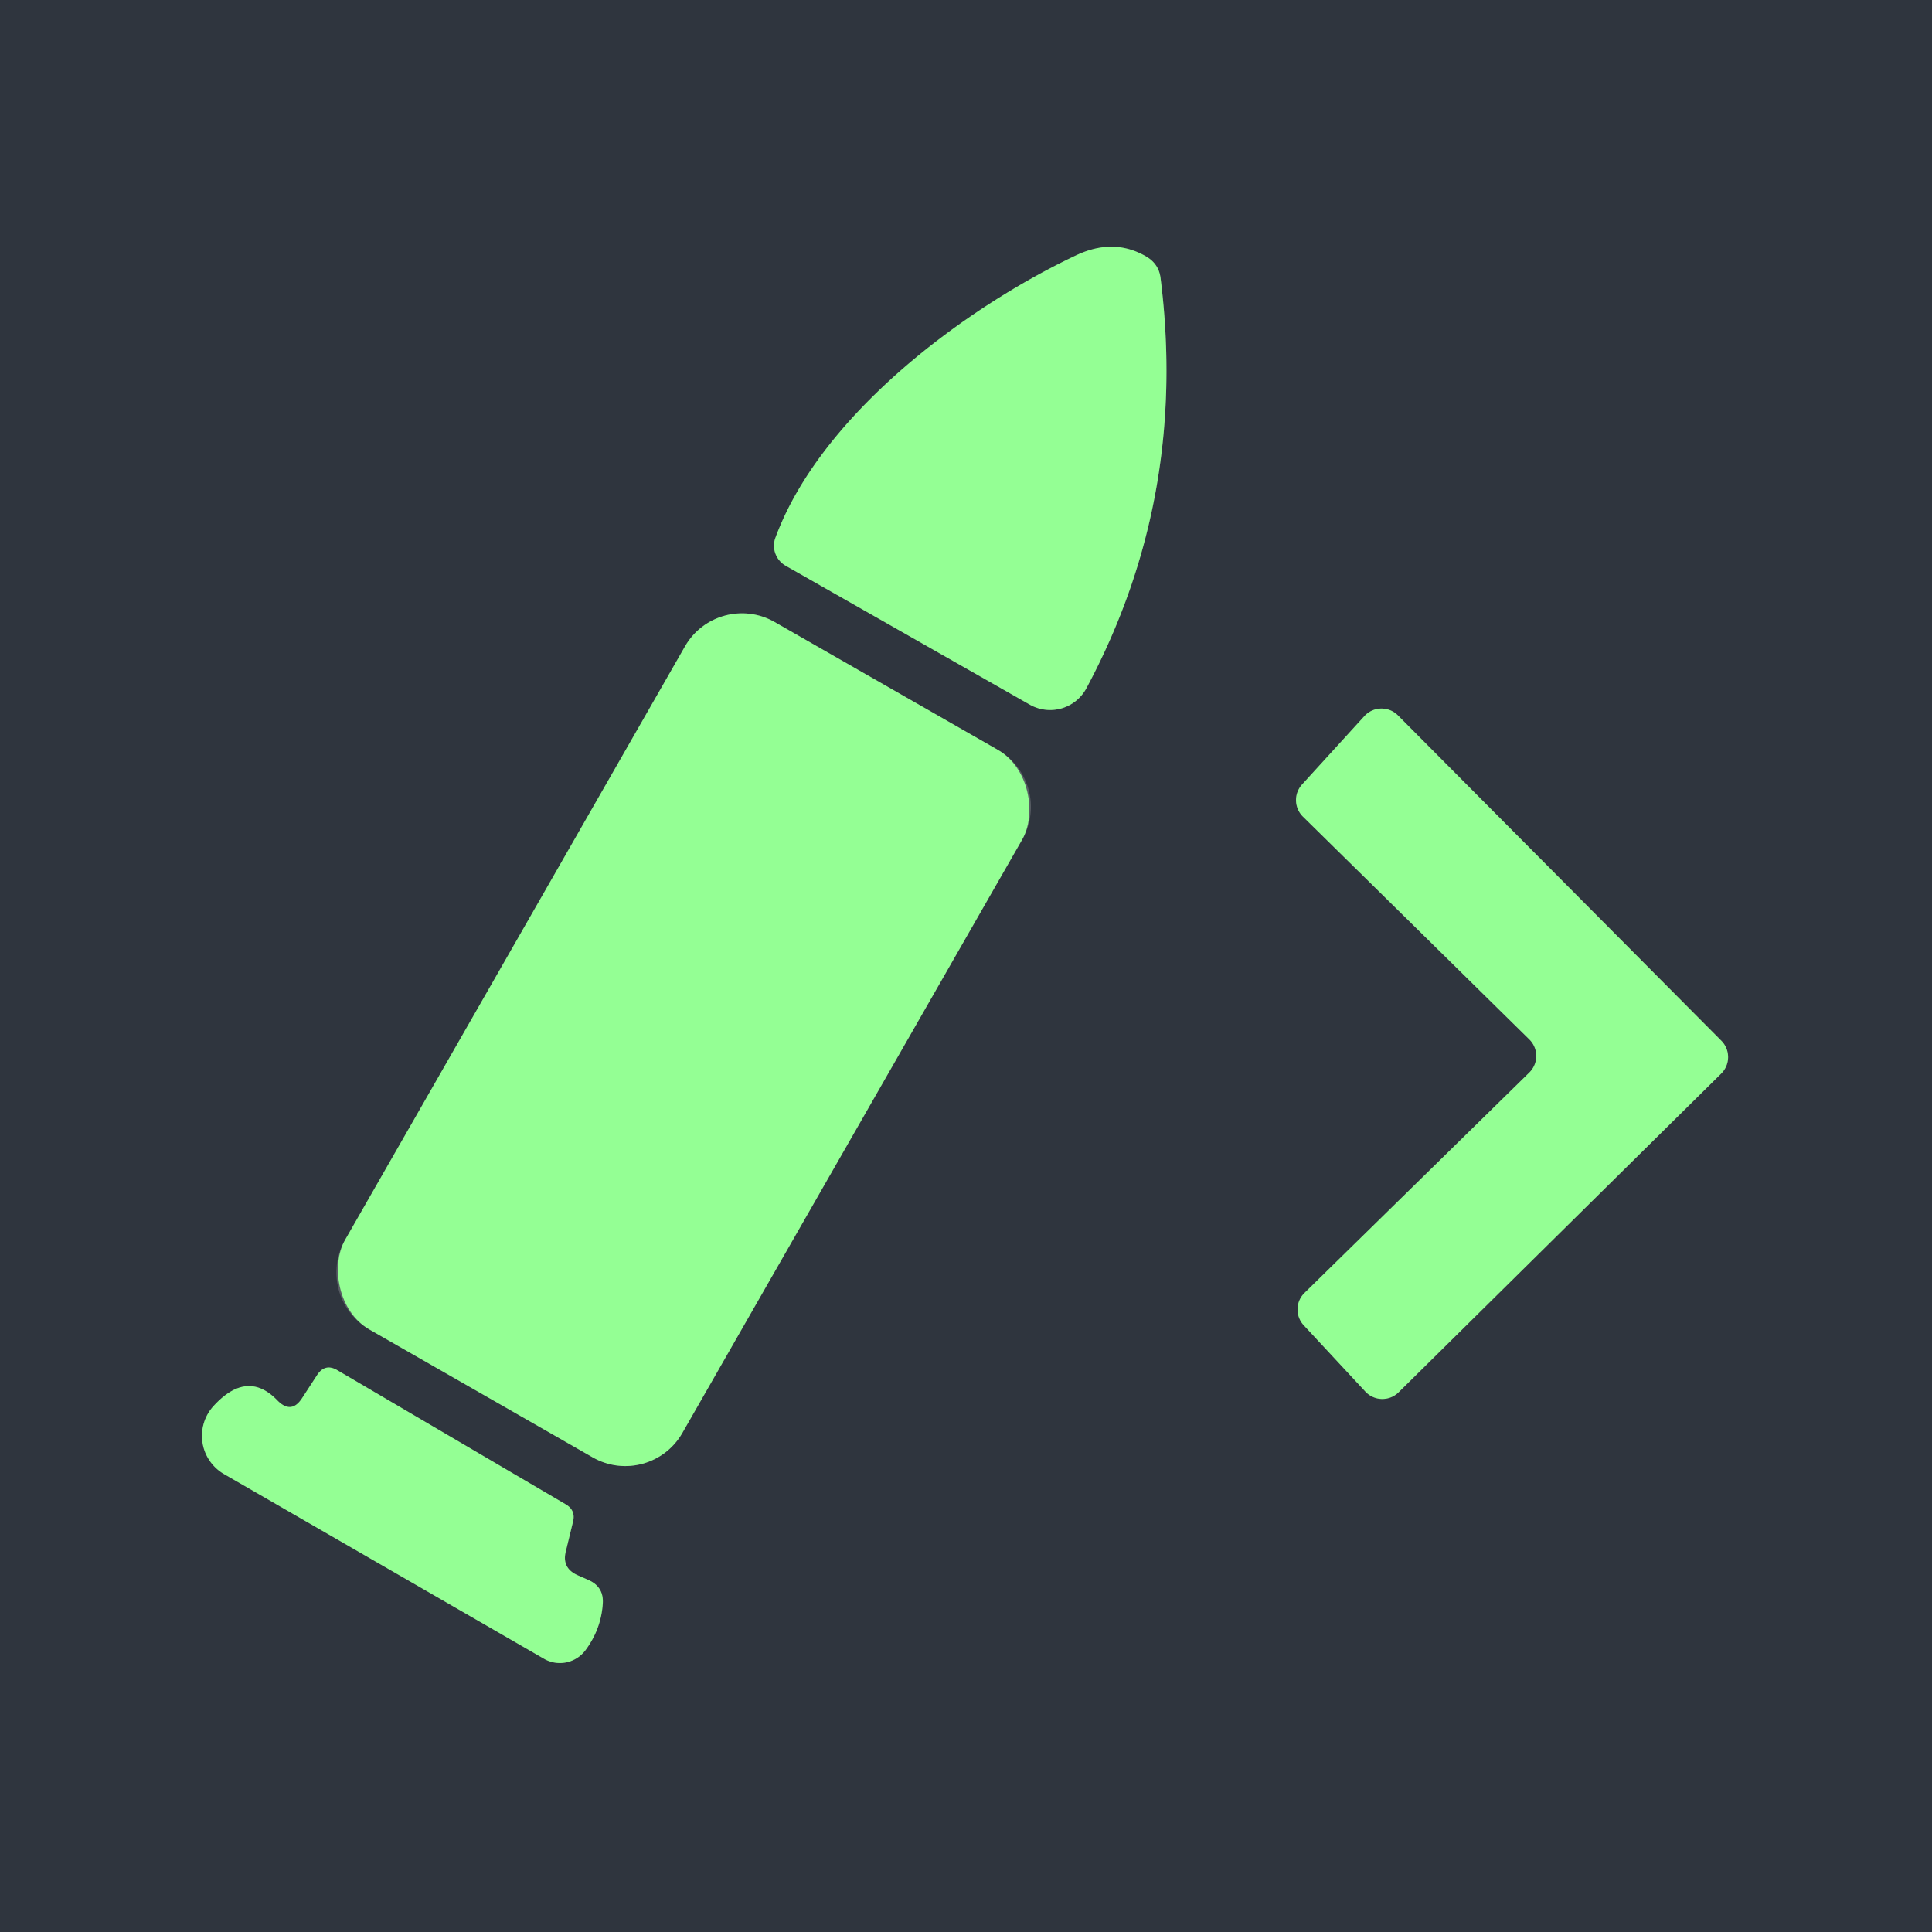 <?xml version="1.0" encoding="UTF-8" standalone="no"?>
<!DOCTYPE svg PUBLIC "-//W3C//DTD SVG 1.1//EN" "http://www.w3.org/Graphics/SVG/1.1/DTD/svg11.dtd">
<svg xmlns="http://www.w3.org/2000/svg" version="1.1" viewBox="0.00 0.00 70.00 70.00">
<g stroke-width="2.00" fill="none" stroke-linecap="butt">
<path stroke="#575c63" vector-effect="non-scaling-stroke" d="
  M 38.97 9.26
  C 34.94 11.17 29.74 15.04 28.10 19.47
  A 0.84 0.83 25.5 0 0 28.47 20.50
  L 37.31 25.53
  A 1.49 1.49 0.0 0 0 39.36 24.94
  Q 43.05 18.05 42.05 10.08
  Q 41.99 9.57 41.54 9.30
  Q 40.35 8.60 38.97 9.26"
/>
<path stroke="#575c63" vector-effect="non-scaling-stroke" d="
  M 37.037 30.417
  A 2.38 2.38 0.0 0 0 36.154 27.169
  L 28.067 22.537
  A 2.38 2.38 0.0 0 0 24.818 23.42
  L 12.503 44.923
  A 2.38 2.38 0.0 0 0 13.386 48.171
  L 21.474 52.803
  A 2.38 2.38 0.0 0 0 24.722 51.92
  L 37.037 30.417"
/>
<path stroke="#575c63" vector-effect="non-scaling-stroke" d="
  M 55.41 37.66
  A 0.84 0.84 0.0 0 1 55.41 38.86
  L 47.26 46.85
  A 0.84 0.84 0.0 0 0 47.24 48.02
  L 49.47 50.42
  A 0.84 0.84 0.0 0 0 50.68 50.44
  L 62.36 38.90
  A 0.84 0.84 0.0 0 0 62.37 37.71
  L 50.65 25.92
  A 0.84 0.84 0.0 0 0 49.44 25.94
  L 47.18 28.42
  A 0.84 0.84 0.0 0 0 47.21 29.59
  L 55.41 37.66"
/>
<path stroke="#575c63" vector-effect="non-scaling-stroke" d="
  M 10.05 50.74
  Q 8.96 49.61 7.74 50.94
  A 1.60 1.60 0.0 0 0 8.12 53.41
  L 19.71 60.10
  A 1.16 1.15 -56.6 0 0 21.22 59.78
  Q 21.78 59.02 21.84 58.10
  Q 21.88 57.50 21.33 57.25
  L 20.92 57.07
  Q 20.35 56.81 20.50 56.21
  L 20.76 55.14
  Q 20.87 54.72 20.49 54.50
  L 12.23 49.65
  Q 11.78 49.38 11.49 49.82
  L 10.95 50.65
  Q 10.56 51.26 10.05 50.74"
/>
</g>
<path fill="#2f353e" d="
  M 0.00 0.00
  L 70.00 0.00
  L 70.00 70.00
  L 0.00 70.00
  L 0.00 0.00
  Z
  M 38.97 9.26
  C 34.94 11.17 29.74 15.04 28.10 19.47
  A 0.84 0.83 25.5 0 0 28.47 20.50
  L 37.31 25.53
  A 1.49 1.49 0.0 0 0 39.36 24.94
  Q 43.05 18.05 42.05 10.08
  Q 41.99 9.57 41.54 9.30
  Q 40.35 8.60 38.97 9.26
  Z
  M 37.037 30.417
  A 2.38 2.38 0.0 0 0 36.154 27.169
  L 28.067 22.537
  A 2.38 2.38 0.0 0 0 24.818 23.42
  L 12.503 44.923
  A 2.38 2.38 0.0 0 0 13.386 48.171
  L 21.474 52.803
  A 2.38 2.38 0.0 0 0 24.722 51.92
  L 37.037 30.417
  Z
  M 55.41 37.66
  A 0.84 0.84 0.0 0 1 55.41 38.86
  L 47.26 46.85
  A 0.84 0.84 0.0 0 0 47.24 48.02
  L 49.47 50.42
  A 0.84 0.84 0.0 0 0 50.68 50.44
  L 62.36 38.90
  A 0.84 0.84 0.0 0 0 62.37 37.71
  L 50.65 25.92
  A 0.84 0.84 0.0 0 0 49.44 25.94
  L 47.18 28.42
  A 0.84 0.84 0.0 0 0 47.21 29.59
  L 55.41 37.66
  Z
  M 10.05 50.74
  Q 8.96 49.61 7.74 50.94
  A 1.60 1.60 0.0 0 0 8.12 53.41
  L 19.71 60.10
  A 1.16 1.15 -56.6 0 0 21.22 59.78
  Q 21.78 59.02 21.84 58.10
  Q 21.88 57.50 21.33 57.25
  L 20.92 57.07
  Q 20.35 56.81 20.50 56.21
  L 20.76 55.14
  Q 20.87 54.72 20.49 54.50
  L 12.23 49.65
  Q 11.78 49.38 11.49 49.82
  L 10.95 50.65
  Q 10.56 51.26 10.05 50.74
  Z"
/>
<g fill="#94ff94">
<path d="
  M 38.97 9.26
  Q 40.35 8.60 41.54 9.30
  Q 41.99 9.57 42.05 10.08
  Q 43.05 18.05 39.36 24.94
  A 1.49 1.49 0.0 0 1 37.31 25.53
  L 28.47 20.50
  A 0.84 0.83 25.5 0 1 28.10 19.47
  C 29.74 15.04 34.94 11.17 38.97 9.26
  Z"
/>
<rect x="-7.04" y="-14.77" transform="translate(24.77,37.67) rotate(29.8)" width="14.08" height="29.54" rx="2.38"/>
<path d="
  M 55.41 37.66
  L 47.21 29.59
  A 0.84 0.84 0.0 0 1 47.18 28.42
  L 49.44 25.94
  A 0.84 0.84 0.0 0 1 50.65 25.92
  L 62.37 37.71
  A 0.84 0.84 0.0 0 1 62.36 38.90
  L 50.68 50.44
  A 0.84 0.84 0.0 0 1 49.47 50.42
  L 47.24 48.02
  A 0.84 0.84 0.0 0 1 47.26 46.85
  L 55.41 38.86
  A 0.84 0.84 0.0 0 0 55.41 37.66
  Z"
/>
<path d="
  M 10.95 50.65
  L 11.49 49.82
  Q 11.78 49.38 12.23 49.65
  L 20.49 54.50
  Q 20.87 54.72 20.76 55.14
  L 20.50 56.21
  Q 20.35 56.81 20.92 57.07
  L 21.33 57.25
  Q 21.88 57.50 21.84 58.10
  Q 21.78 59.02 21.22 59.78
  A 1.16 1.15 -56.6 0 1 19.71 60.10
  L 8.12 53.41
  A 1.60 1.60 0.0 0 1 7.74 50.94
  Q 8.96 49.61 10.05 50.74
  Q 10.56 51.26 10.95 50.65
  Z"
/>
</g>
</svg>
